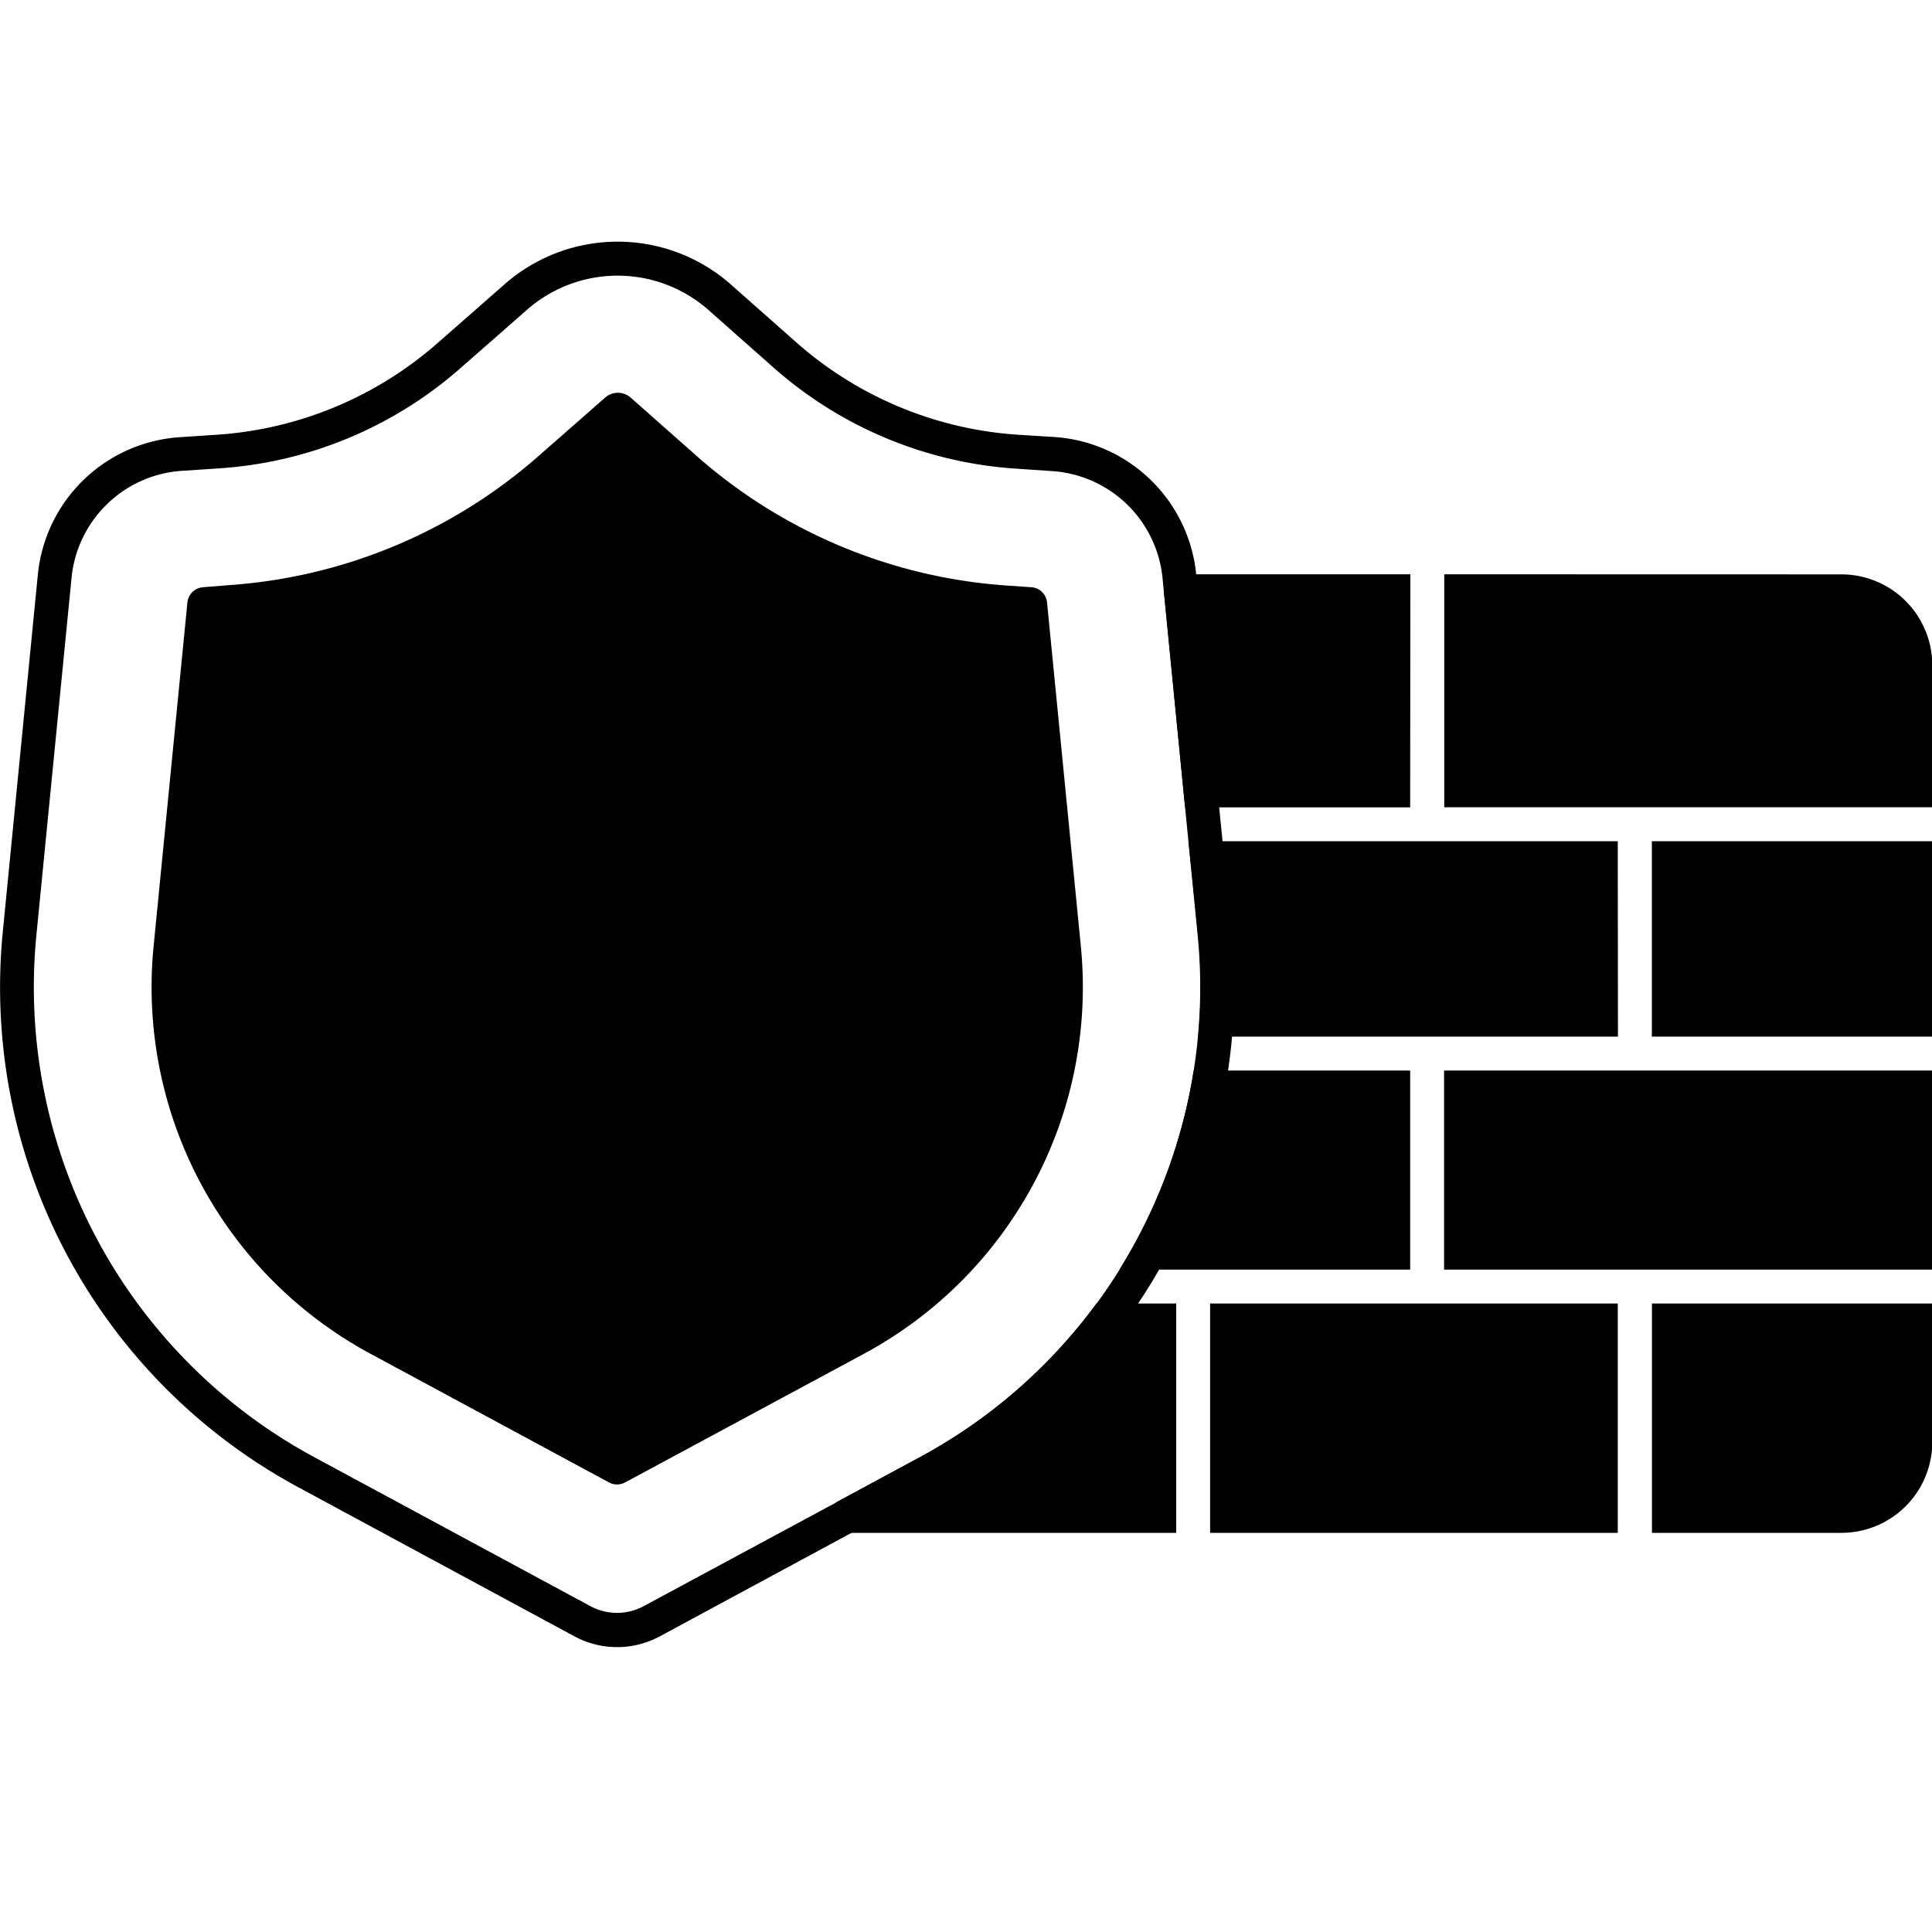 <svg xmlns="http://www.w3.org/2000/svg" xmlns:xlink="http://www.w3.org/1999/xlink" width="20" height="20" viewBox="0 0 20 20">
  <defs>
    <clipPath id="clip-path">
      <rect id="mask" width="20" height="20" fill="none"/>
    </clipPath>
  </defs>
  <g id="ico_fw" clip-path="url(#clip-path)">
    <g id="img" transform="translate(0 2.5)">
      <path id="pass03" d="M198.315,86.007a5.522,5.522,0,0,1-1.828,1.59l-.841.454a.175.175,0,0,0,.083.33h3.412V86.007Zm1.177,0h4.22v2.374h-4.22Zm7.474,0h-2.9v2.374h1.961a.941.941,0,0,0,.941-.941Zm-5.052-2.412h5.052v2.061h-5.052Zm-2.592,0a5.532,5.532,0,0,1-.769,2.061h3.01V83.595Zm4.39-2.374h-4.444l.1.969a5.525,5.525,0,0,1,0,1.054h4.346Zm3.253,2.023h-2.9V81.221h2.9Zm-5.4-4.786H199.19a.175.175,0,0,0-.175.193l.218,2.22h2.33Zm.351,0V80.87h5.052V79.4a.941.941,0,0,0-.941-.941Z" transform="translate(-186.965 -75.013)" fill-rule="evenodd"/>
      <path id="pass02" d="M36.257,37.733a.176.176,0,0,0-.163.158l-.35,3.56a4.311,4.311,0,0,0,2.243,4.216L40.458,47a.175.175,0,0,0,.167,0L43.1,45.667a4.311,4.311,0,0,0,2.243-4.216l-.35-3.56a.175.175,0,0,0-.163-.158l-.245-.017a5.415,5.415,0,0,1-3.222-1.344l-.678-.6a.2.2,0,0,0-.269,0l-.684.6a5.417,5.417,0,0,1-3.218,1.34Z" transform="translate(-34.154 -34.154)" fill-rule="evenodd"/>
      <path id="pass01" d="M12.383,3.446a1.581,1.581,0,0,0-1.467-1.422L10.533,2a3.848,3.848,0,0,1-2.289-.955l-.678-.6a1.772,1.772,0,0,0-2.345,0l-.684.6A3.848,3.848,0,0,1,2.251,2l-.393.026A1.581,1.581,0,0,0,.392,3.446l-.363,3.7a5.88,5.88,0,0,0,3.059,5.75l2.858,1.543a.931.931,0,0,0,.885,0l2.858-1.543a5.88,5.88,0,0,0,3.059-5.75Zm-.349.034.364,3.7a5.529,5.529,0,0,1-2.876,5.407L6.663,14.127a.581.581,0,0,1-.551,0L3.254,12.585A5.529,5.529,0,0,1,.377,7.178l.364-3.7A1.23,1.23,0,0,1,1.882,2.374l.393-.026A4.2,4.2,0,0,0,4.769,1.309l.684-.6a1.422,1.422,0,0,1,1.881,0l.678.6a4.2,4.2,0,0,0,2.5,1.042l.383.026A1.23,1.23,0,0,1,12.034,3.48" transform="translate(0 0)" fill-rule="evenodd"/>
    </g>
  </g>
</svg>
